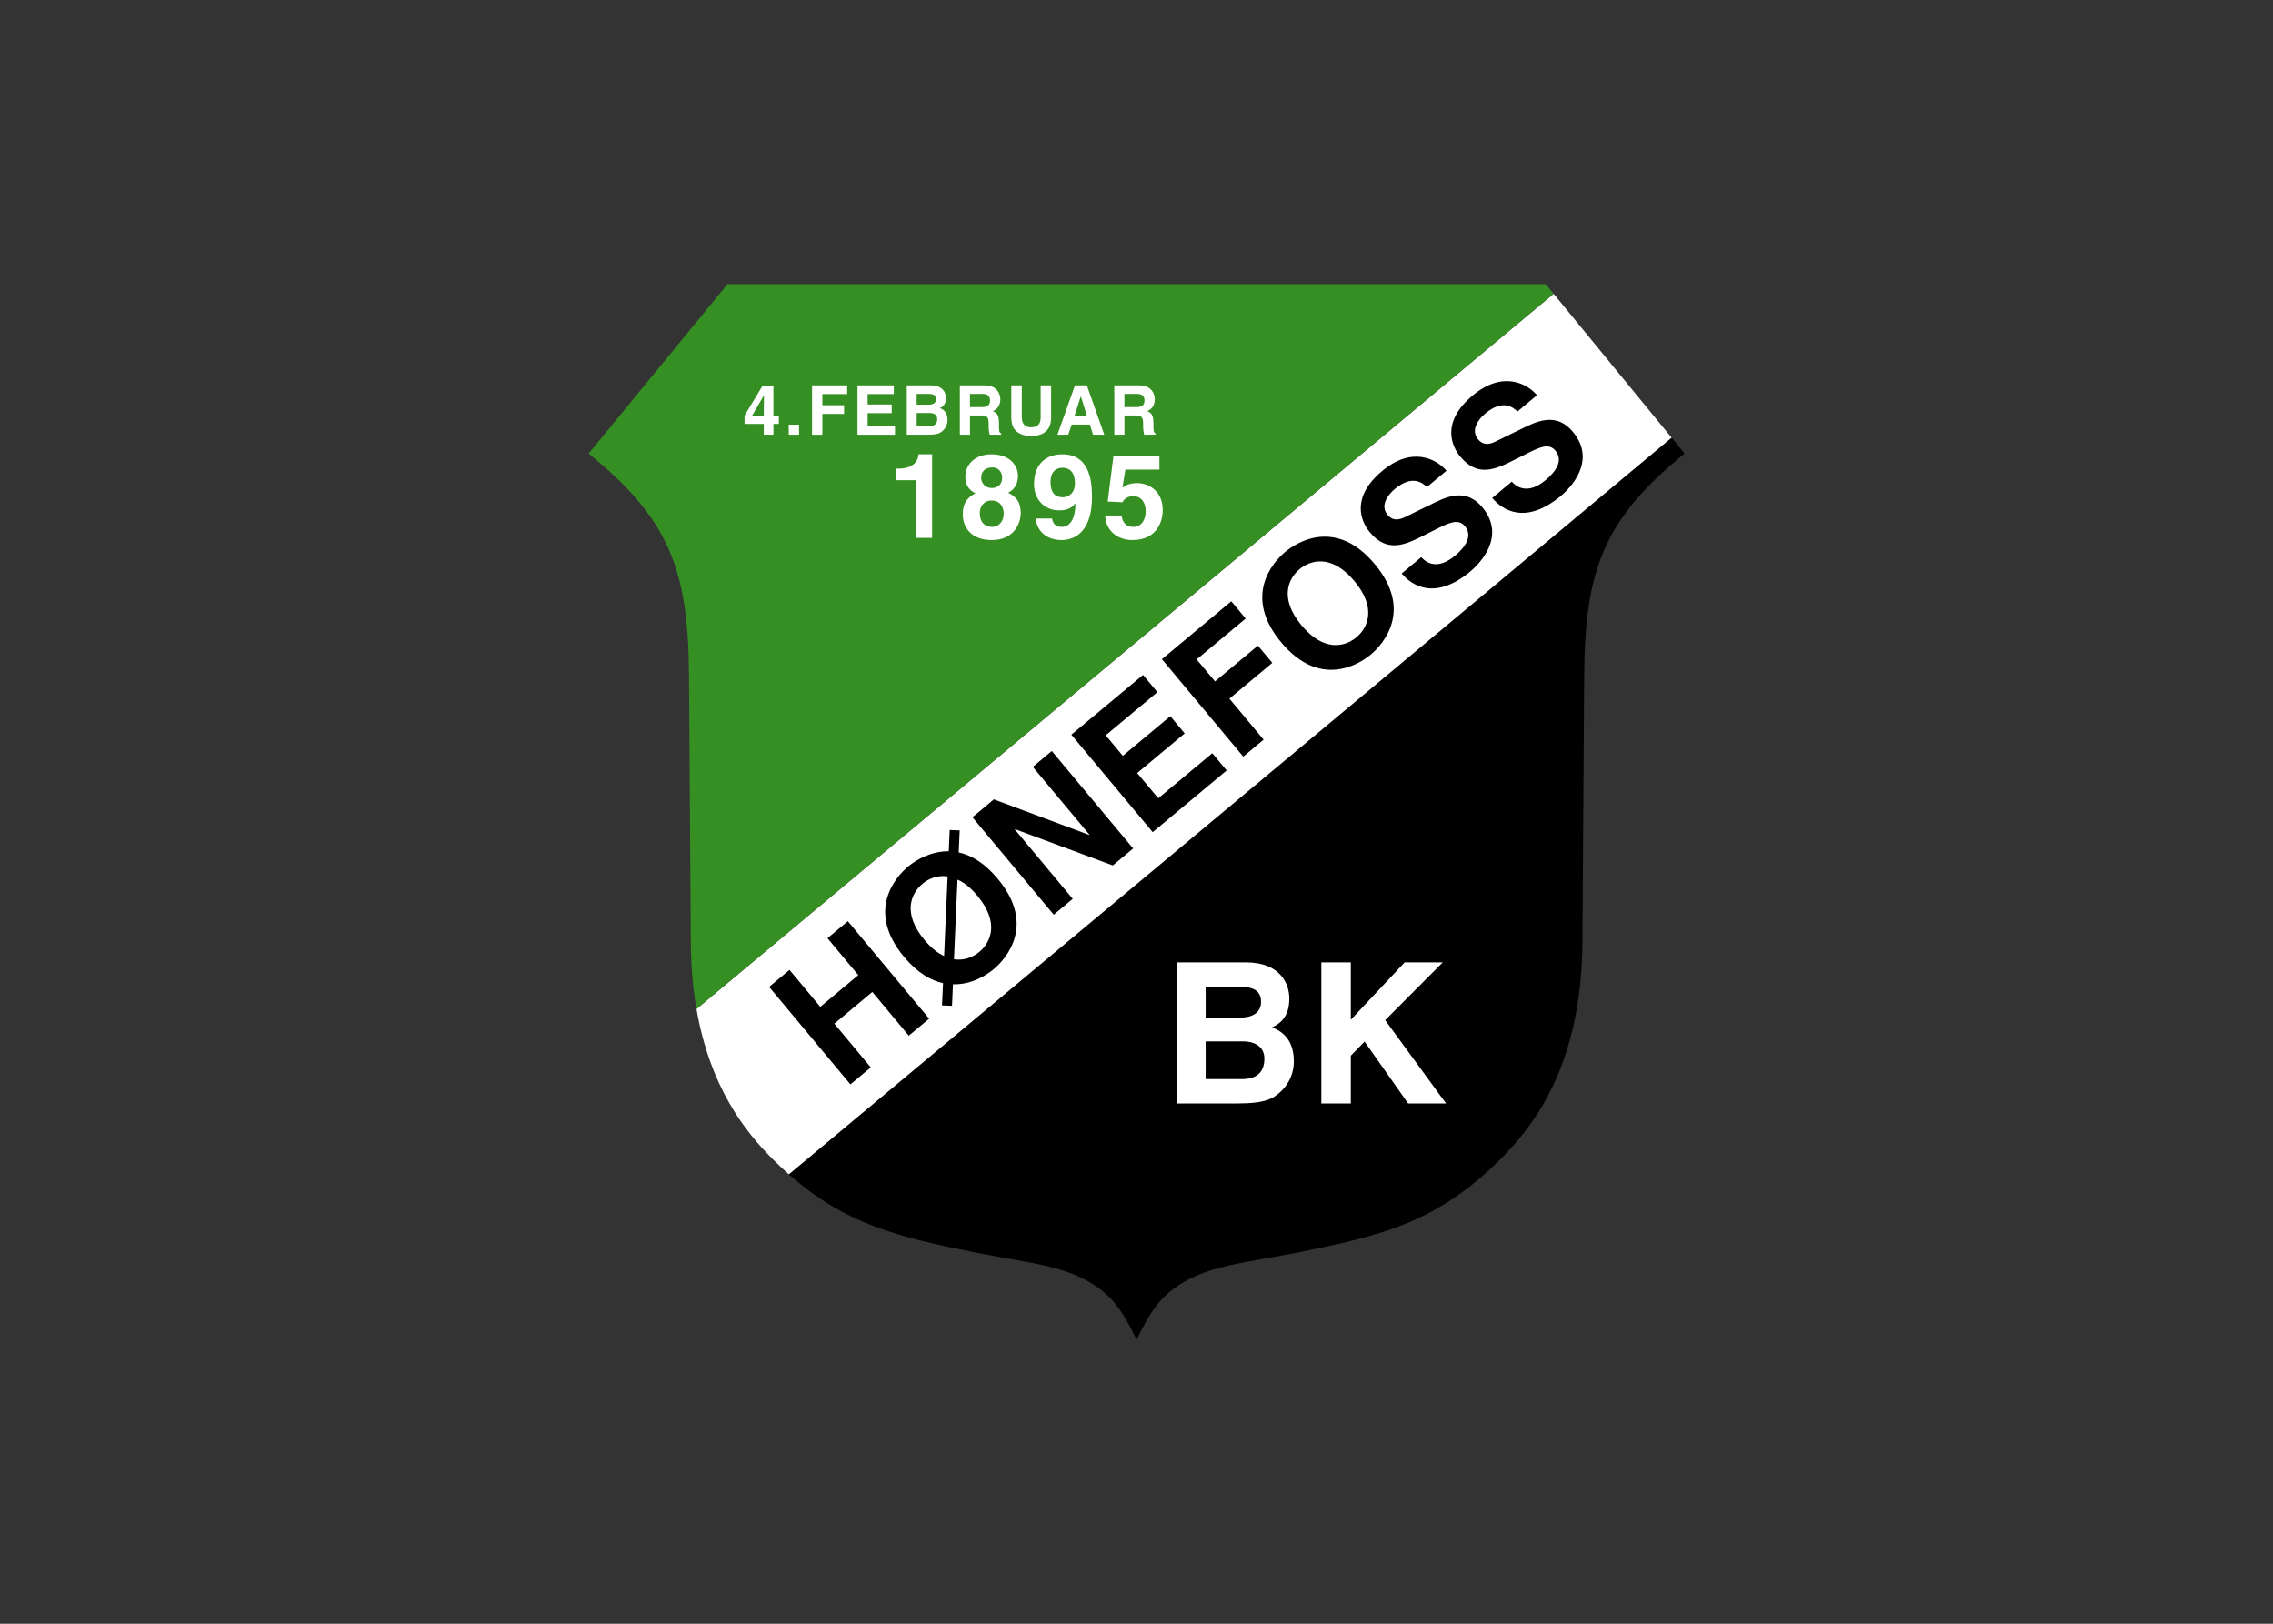 <svg clip-rule="evenodd" fill-rule="evenodd" stroke-linejoin="round" stroke-miterlimit="2" viewBox="0 0 560 400" xmlns="http://www.w3.org/2000/svg"><rect x="0" y="0" width="560" height="400" fill="#333333" stroke="none"/><g fill-rule="nonzero" transform="matrix(.63 0 0 .63 -55.974 -51.981)"><path d="m470.901 572.38c22.953 4.573 38.813 5.104 51.542 17.12 4.083 3.854 7.416 9.724 10.89 16.859 3.474-7.135 6.808-13.005 10.891-16.859 12.729-12.016 28.588-12.547 51.542-17.12 34.067-6.781 55.401-12.156 80-36.755 13.411-13.411 31.588-37.224 31.906-84.677l.703-104.542c.276-40.979 7.677-60.922 39.26-86.547l-5.083-6.203-345.213 288.031c22.02 19.485 42.494 24.506 73.562 30.693"/><path d="m361.219 477.047c5.297 30.588 19 47.896 29.682 58.578 2.172 2.167 4.313 4.177 6.438 6.062l345.213-288.026-46.135-56.281z" fill="#fff"/><path d="m693.349 193.641h-320.031l-54.287 66.218c31.584 25.625 38.99 45.568 39.261 86.547l.703 104.542c.062 9.646.875 18.297 2.224 26.099l335.198-279.667z" fill="#358f23"/><g fill="#fff"><path d="m387.542 245.333h-4.756l4.782-8.203h.057c0 .594-.083 3.578-.083 8.203m3.765-11.937h-4.276l-7.015 11.614v3.256h7.526v4.234h3.765v-4.234h2.12v-2.933h-2.12z"/><path d="m397.302 248.568h4.031v3.927h-4.031z"/><path d="m406.417 252.5h4.031v-8.135h8.495v-3.401h-8.495v-4.365h9.708v-3.401h-13.739z"/><path d="m428.151 244.062h9.411v-3.395h-9.411v-4.068h10.245v-3.401h-14.209v19.302h14.662v-3.401h-10.698z"/><path d="m452.276 249.167h-4.948v-5.172h5.151c1.438 0 2.886.646 2.886 2.344 0 1.963-1.125 2.828-3.089 2.828m-4.948-12.636h4.625c1.849 0 2.979.479 2.979 2.063 0 1.526-1.265 2.14-2.854 2.14h-4.75zm9.089 5.552c.828-.406 2.385-1.187 2.385-3.948 0-1.984-1.213-4.937-5.943-4.937h-9.395v19.302h8.166c3.953 0 5-.672 6.104-1.75 1.021-.995 1.667-2.448 1.667-3.979 0-1.912-.62-3.802-2.984-4.688"/><path d="m468.182 236.531h5.021c2.359 0 2.818 1.505 2.818 2.531 0 1.912-1.021 2.641-3.115 2.641h-4.724zm0 8.433h4.162c2.984 0 3.146 1.02 3.146 3.651 0 1.989.161 2.984.427 3.885h4.463v-.5c-.859-.323-.859-1.021-.859-3.844 0-3.599-.86-4.192-2.448-4.89 1.906-.651 2.979-2.48 2.979-4.61 0-1.666-.943-5.458-6.073-5.458h-9.76v19.302h3.963z"/><path d="m499.911 245.755v-12.557h-4.099v12.719c0 2.338-1.135 3.682-3.916 3.682-1.891 0-3.453-1.182-3.453-3.875v-12.526h-4.104v12.797c.057 1.937.458 3.495 1.505 4.677 1.713 1.901 4.354 2.328 6.135 2.328 4.875 0 7.932-2.167 7.932-7.245"/><path d="m509.026 245.198 2.474-7.641h.052l2.391 7.641zm.214-12-6.881 19.302h4.245l1.344-3.969h7.125l1.239 3.969h4.381l-6.802-19.302z"/><path d="m528.578 236.531h5.021c2.359 0 2.818 1.505 2.818 2.531 0 1.912-1.021 2.641-3.115 2.641h-4.724zm0 8.433h4.162c2.979 0 3.14 1.02 3.14 3.651 0 1.989.162 2.984.432 3.885h4.464v-.5c-.859-.323-.859-1.021-.859-3.844 0-3.599-.865-4.192-2.448-4.89 1.906-.651 2.979-2.48 2.979-4.61 0-1.666-.943-5.458-6.073-5.458h-9.76v19.302h3.963z"/><path d="m440.036 265.76h-.921v4.521h7.786v22.547h6.458v-32.672h-5.302c-.14 2.412-1.797 5.604-8.021 5.604"/><path d="m476.74 288.557c-2.933 0-4.719-2.083-4.719-5.234 0-3.568 2.245-5.099 4.578-5.099 3.578 0 4.771 2.828 4.771 5.146 0 2.271-1.287 5.187-4.63 5.187m.244-23.271c2.073 0 3.782 1.563 3.782 4.037 0 2.338-1.474 4.031-4.016 4.031-2.766 0-4.198-2.104-4.198-4.031 0-2.386 1.526-4.037 4.432-4.037m6.141 9.907c2.677-1.375 3.828-3.761 3.828-6.558 0-4.494-3.599-8.479-10.385-8.479-5.724 0-10.203 3.344-10.203 8.891 0 3.026 1.385 5.088 3.968 6.375-4.968 2.297-4.968 6.651-4.968 8.318 0 4.494 2.911 9.953 11.328 9.953 8.646 0 11.328-6.433 11.328-10.599 0-4.266-1.755-6.339-4.896-7.901"/><path d="m504.5 276.958c-2.432 0-4.818-1.062-4.818-6 0-4.708 2.985-5.536 4.636-5.536 3.307 0 4.911 2.307 4.911 6.047 0 3.875-2.479 5.489-4.729 5.489m-.135-16.802c-6.391 0-11.136 3.709-11.136 11.724 0 5.49 3.641 10.214 9.896 10.214 2.203 0 4.729-.552 6.198-2.75l.094.088c-.047 6.865-2.714 9.125-5.375 9.125-1.974 0-3.396-.968-3.761-3.229v-.047h-6.411c.557 5.203 4.567 8.412 10.125 8.412 5.88 0 11.89-4.078 11.89-16.735 0-4.614-.187-16.802-11.52-16.802"/><path d="m533.63 271.422c-3.166 0-4.635.963-5.833 1.786l1.151-7.057h13.307v-5.458h-17.958l-2.261 17.942 5.761.276c1.245-2.307 3.448-2.354 4.318-2.354 3.401 0 4.776 2.953 4.776 5.865 0 3.505-1.787 6.135-4.865 6.135-2.849 0-4.271-1.797-4.547-4.474h-6.453c.318 6.584 5.531 9.61 10.63 9.61 9.625 0 11.891-7.256 11.891-11.735 0-7.51-5.547-10.536-9.917-10.536"/></g><path d="m412.448 449.375 12.047 14.432-14.86 12.401-12.046-14.437-7.964 6.64 31.797 38.11 7.963-6.641-14.26-17.088 14.859-12.401 14.261 17.088 7.963-6.64-31.797-38.11z"/><path d="m471.839 454.734c-2.334 1.953-5.813 3.5-9.928 2.886l1.386-31.136c2.463 1.006 5.073 3.058 7.776 6.292 8.901 10.667 5.068 18.375.766 21.958m-13.787 1.605c-2.453-1.11-5.021-3.105-7.677-6.292-8.901-10.667-5.068-18.37-.766-21.953 2.282-1.907 5.662-3.469 9.828-2.891zm5.719-40.516.38-8.604-3.906-.157-.36 8.313c-7.255-.063-13.088 3.63-15.901 5.974-5.041 4.208-16.5 17.458-1.573 35.344 5.23 6.26 10.506 9.239 15.224 10.255l-.395 8.703 3.911.156.37-8.411c7.291.219 13.13-3.573 15.943-5.917 5.041-4.208 16.494-17.453 1.567-35.344-5.224-6.26-10.401-9.234-15.26-10.312"/><path d="m492.755 382.37 22.141 26.541-.104.084-37.271-13.917-8.386 7 31.797 38.109 7.427-6.203-22.671-27.172.104-.088 38.229 14.198 7.963-6.641-31.802-38.109z"/><path d="m541.802 394.651-8.24-9.87 18.579-15.5-5.625-6.739-18.573 15.5-6.688-8.016 20.219-16.875-5.625-6.74-28.021 23.381 31.797 38.109 28.927-24.135-5.625-6.74z"/><path d="m580.76 334.958-16.77 13.995-7.178-8.599 19.162-15.984-5.625-6.745-27.12 22.63 31.797 38.11 7.964-6.641-13.375-16.031 16.77-13.99z"/><path d="m619.286 331.714c-4.302 3.588-12.567 5.984-21.468-4.688-8.896-10.667-5.063-18.37-.766-21.953 4.302-3.589 12.568-5.984 21.469 4.682 8.901 10.672 5.062 18.375.765 21.959m-27.859-33.386c-5.042 4.208-16.495 17.458-1.568 35.344 14.922 17.885 30.006 8.989 35.052 4.786 5.042-4.208 16.495-17.458 1.568-35.343-14.922-17.886-30.005-8.99-35.052-4.787"/><path d="m650.01 278.984-11.192 5.464c-1.901.958-4.875 2.359-7.354-.615-2.881-3.448-.204-7.573 2.822-10.099 6.954-5.802 10.959-2.297 12.584-.776l7.646-6.375c-3.954-4.63-13.459-9.656-25.136.084-12.364 10.317-8.406 19.708-4.859 23.953 6.995 8.385 14.088 4.807 21.443 1.099l4.885-2.453c4.828-2.407 8.359-4.006 10.838-1.032 3.365 4.032-.072 8.433-3.843 11.578-6.953 5.803-11.38 2.652-13.203.573l-7.646 6.381c3.942 4.724 13.021 10.744 26.927-.86 3.344-2.791 14.177-13.541 4.614-25.005-5.713-6.849-12.265-4.984-18.526-1.917"/><path d="m703.937 251.365c-5.713-6.849-12.26-4.985-18.526-1.922l-11.192 5.468c-1.901.959-4.875 2.36-7.36-.614-2.875-3.448-.192-7.573 2.828-10.099 6.954-5.802 10.959-2.297 12.589-.776l7.641-6.38c-3.948-4.625-13.459-9.657-25.136.088-12.37 10.318-8.406 19.703-4.859 23.953 6.995 8.386 14.094 4.802 21.443 1.099l4.885-2.453c4.828-2.411 8.359-4.005 10.839-1.031 3.369 4.031-.073 8.432-3.844 11.578-6.948 5.802-11.38 2.651-13.203.573l-7.641 6.375c3.943 4.729 13.016 10.75 26.922-.854 3.344-2.792 14.182-13.542 4.614-25.005"/><path d="m560.328 504.458h14.136c5.604 0 8.833-2.458 8.833-8.067 0-4.839-4.151-6.683-8.297-6.683h-14.672zm0-24.041h13.521c4.531 0 8.141-1.766 8.141-6.151 0-4.526-3.23-5.912-8.454-5.912h-13.208zm-11.062-21.589h26.807c13.521 0 16.979 8.448 16.979 14.136 0 7.911-4.458 10.14-6.76 11.291 6.76 2.537 8.526 7.912 8.526 13.365 0 4.38-1.844 8.531-4.761 11.37-3.151 3.072-6.146 4.994-17.437 4.994h-23.354z" fill="#fff"/><path d="m617.094 513.984h-11.526v-55.151h11.526v22.427l21.047-22.427h14.901l-22.506 22.578 23.808 32.573h-14.823l-17.052-24.198-5.375 5.532z" fill="#fff"/></g></svg>